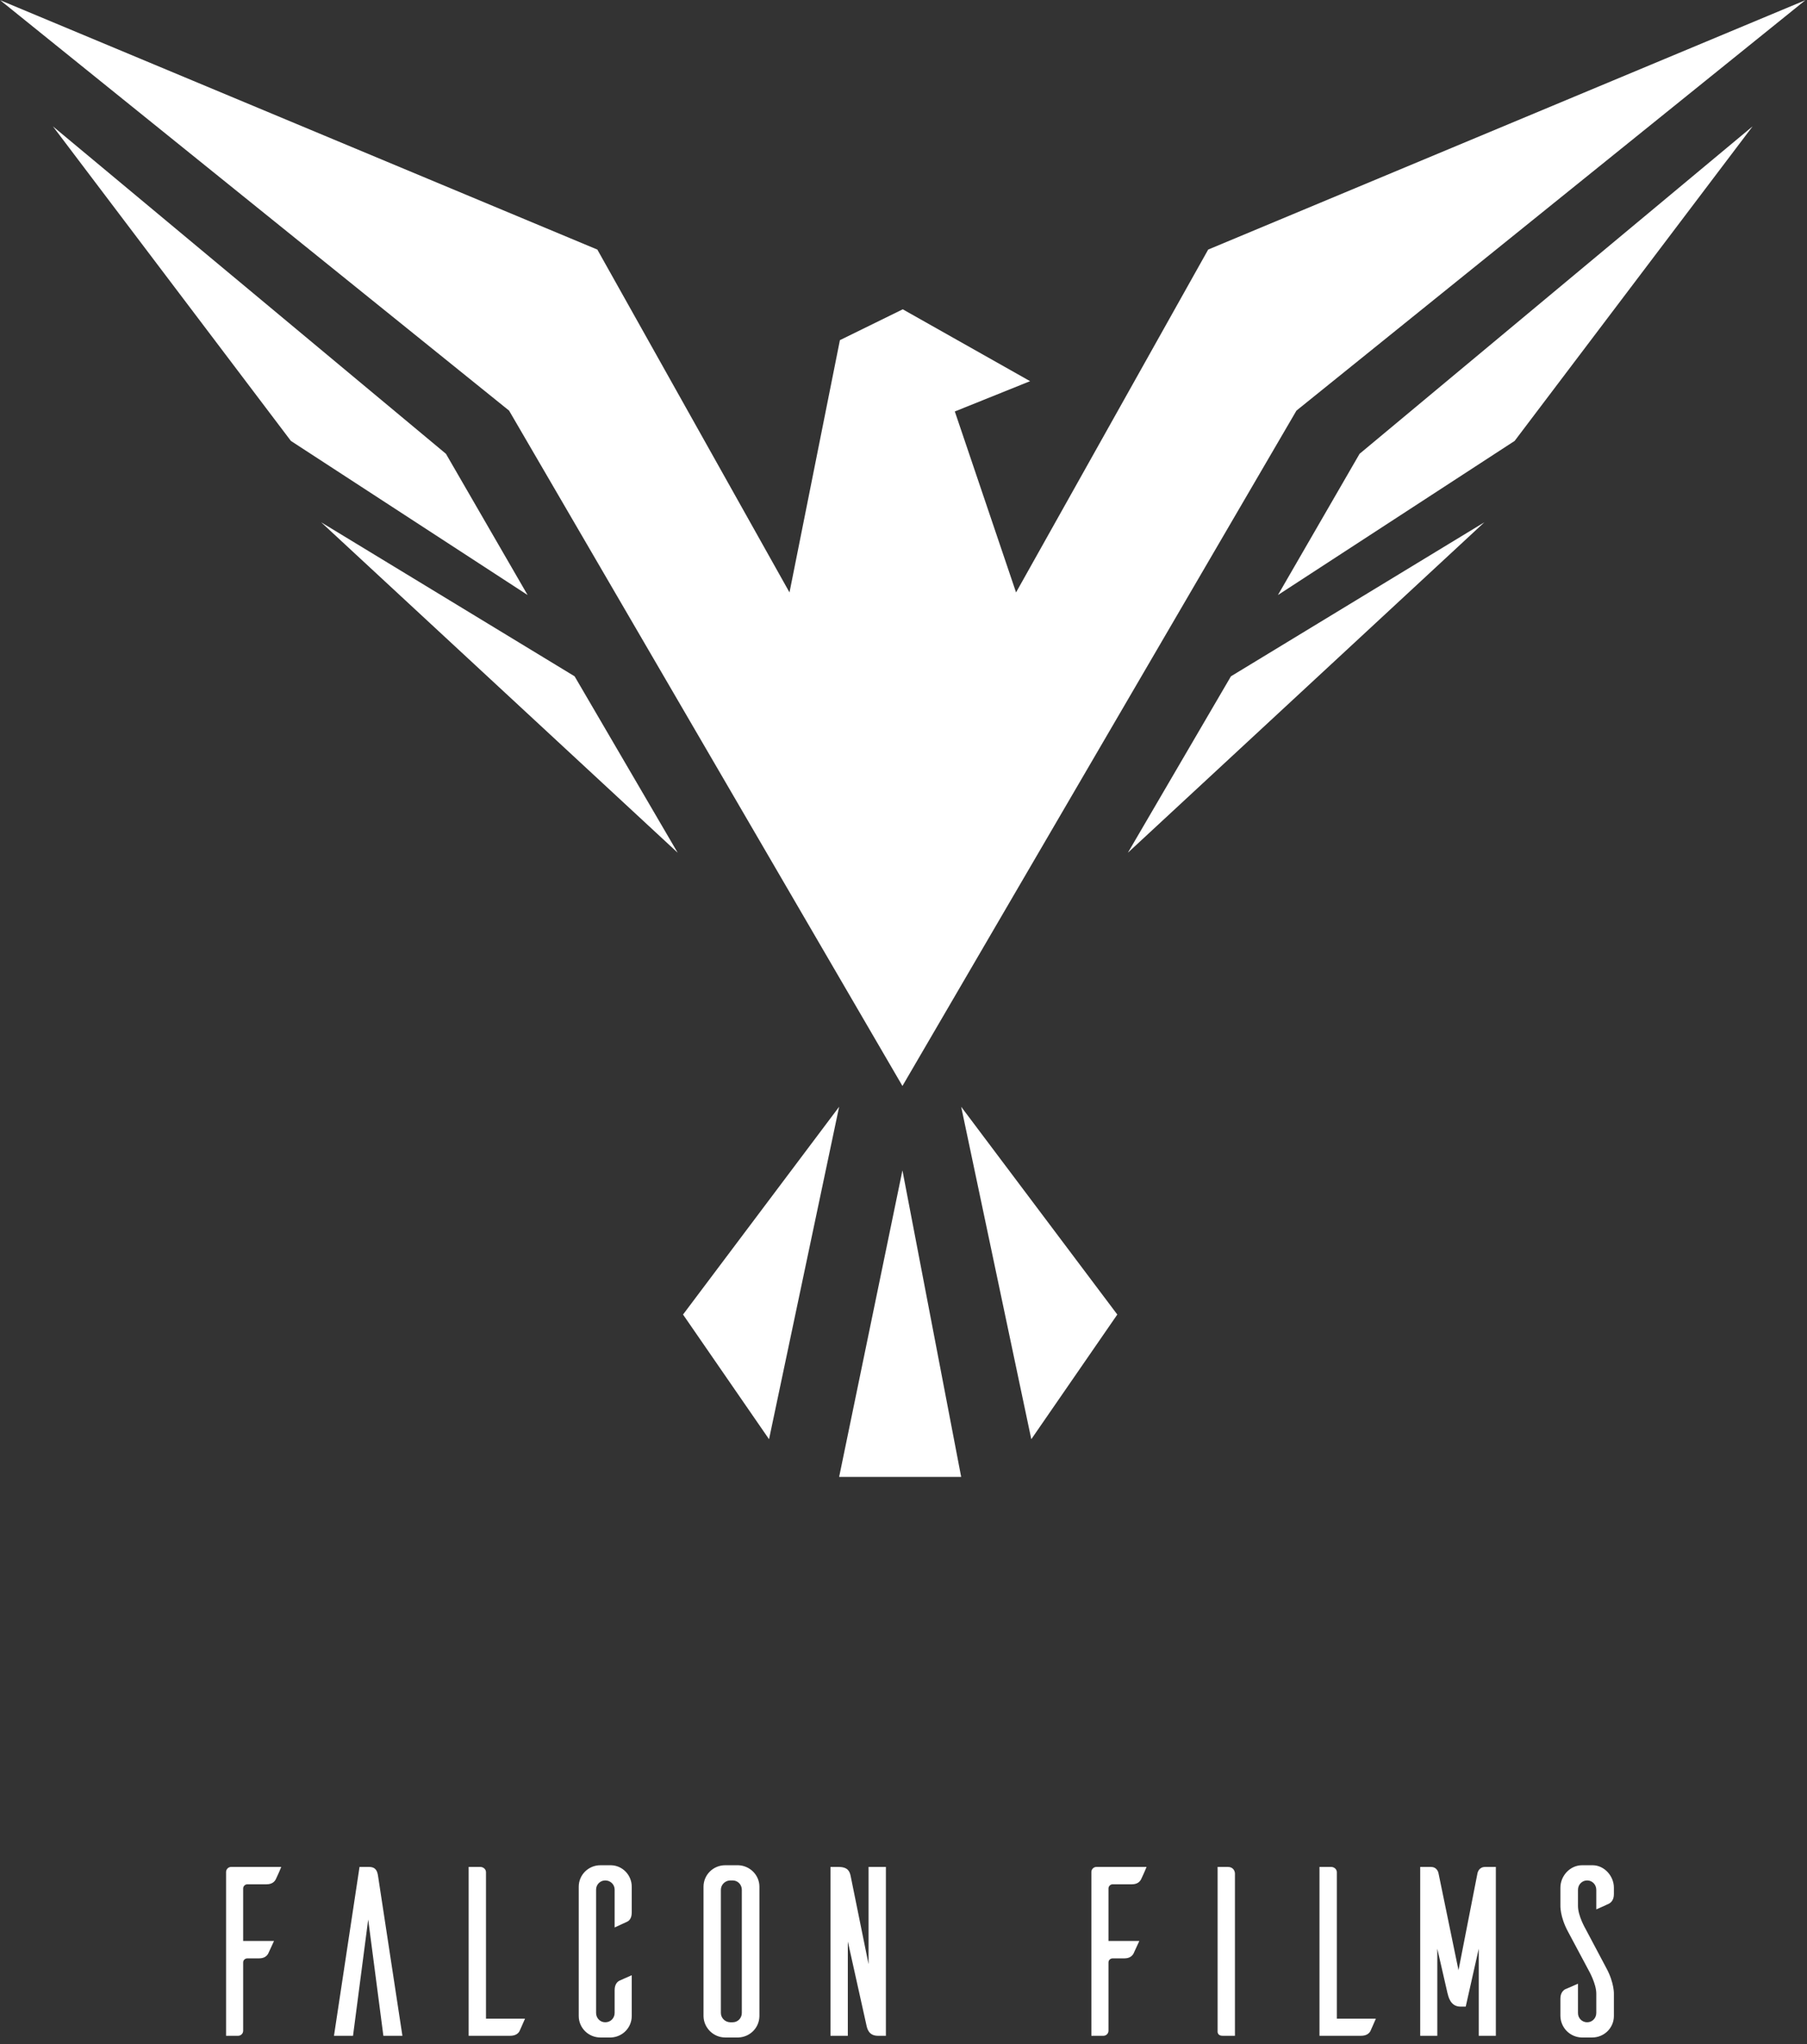 <?xml version="1.0" encoding="UTF-8" standalone="no"?>
<svg width="160px" height="181px" viewBox="0 0 160 181" version="1.1" xmlns="http://www.w3.org/2000/svg" xmlns:xlink="http://www.w3.org/1999/xlink" xmlns:sketch="http://www.bohemiancoding.com/sketch/ns">
    <rect x="0" y="0" width="160" height="181" fill="#333333" stroke="none"/>
    <!-- Generator: Sketch 3.5.2 (25235) - http://www.bohemiancoding.com/sketch -->
    <title>logo + Falcon Films Copy</title>
    <desc>Created with Sketch.</desc>
    <defs></defs>
    <g id="Page-1" stroke="none" stroke-width="1" fill="none" fill-rule="evenodd" sketch:type="MSPage">
        <g id="falconfilms" sketch:type="MSArtboardGroup" transform="translate(-620, -146)" fill="#FFFFFF">
            <g id="logo-+-Falcon-Films-Copy" sketch:type="MSLayerGroup" transform="translate(620, 146)">
                <g id="logo" sketch:type="MSShapeGroup">
                    <path d="M84.544,36.435 L89.966,52.458 L106.978,22.099 L159.857,0.017 L114.794,36.358 L79.906,96.161 L45.075,36.358 L0.012,0.017 L52.891,22.099 L69.906,52.458 L74.369,30.12 L79.935,27.389 L91.209,33.752 L84.544,36.435 Z" id="Shape"></path>
                    <path d="M46.716,52.688 L25.757,39.042 L4.684,11.187 L39.486,40.183 L46.716,52.688 Z" id="Shape"></path>
                    <path d="M60.004,75.507 L28.438,46.249 L50.878,59.886 L60.004,75.507 Z" id="Shape"></path>
                    <path d="M113.155,52.688 L134.113,39.042 L155.184,11.187 L120.383,40.183 L113.155,52.688 Z" id="Shape"></path>
                    <path d="M99.868,75.507 L131.431,46.249 L108.993,59.886 L99.868,75.507 Z" id="Shape"></path>
                    <path d="M68.094,127.44 L60.479,116.4 L74.301,98.002 L68.094,127.44 Z" id="Shape"></path>
                    <path d="M91.316,127.44 L98.931,116.4 L85.107,98.002 L91.316,127.44 Z" id="Shape"></path>
                    <path d="M79.906,103.634 L74.301,130.779 L85.107,130.779 L79.906,103.634 Z" id="Shape"></path>
                </g>
                <path d="M20.465,165.313 C20.209,165.313 20.017,165.526 20.017,165.761 L20.017,180.266 L21.083,180.266 C21.318,180.266 21.531,180.074 21.531,179.817 L21.531,173.772 C21.531,173.558 21.702,173.409 21.915,173.409 L22.939,173.409 C23.43,173.409 23.643,173.174 23.75,172.982 L24.262,171.871 L21.531,171.871 L21.531,167.214 C21.531,167.022 21.702,166.851 21.894,166.851 L23.601,166.851 C24.091,166.851 24.305,166.616 24.411,166.424 C24.475,166.295 24.753,165.697 24.902,165.313 L20.465,165.313 Z M35.631,180.266 L33.946,180.266 L32.602,169.97 L31.258,180.266 L29.572,180.266 L31.834,165.313 L32.666,165.313 C33.306,165.313 33.412,165.719 33.476,166.125 L35.631,180.266 Z M43.032,178.749 L43.032,165.783 C43.032,165.526 42.819,165.334 42.563,165.313 L41.496,165.313 L41.496,180.266 L45.165,180.266 C45.656,180.266 45.891,180.052 45.997,179.86 C46.061,179.732 46.317,179.134 46.488,178.749 L43.032,178.749 Z M55.937,174.904 C55.553,175.075 54.956,175.331 54.828,175.395 C54.636,175.502 54.423,175.737 54.423,176.229 L54.423,178.237 C54.423,178.707 54.06,179.07 53.591,179.07 C53.143,179.07 52.78,178.707 52.78,178.237 L52.78,167.321 C52.78,166.872 53.143,166.509 53.591,166.509 C54.06,166.509 54.423,166.872 54.423,167.321 L54.423,170.675 L55.532,170.162 C55.724,170.076 55.937,169.841 55.937,169.35 L55.937,167.064 C55.937,166.039 55.127,165.185 54.103,165.163 L53.164,165.163 C52.097,165.163 51.244,166.018 51.244,167.064 L51.244,178.514 C51.244,179.561 52.097,180.415 53.164,180.415 L54.103,180.415 C55.127,180.373 55.937,179.54 55.937,178.514 L55.937,174.904 Z M64.213,165.163 C63.146,165.163 62.293,166.018 62.293,167.064 L62.293,178.536 C62.314,179.561 63.168,180.415 64.213,180.415 L65.386,180.415 C66.41,180.373 67.221,179.561 67.242,178.536 L67.242,167.064 C67.242,166.039 66.41,165.206 65.386,165.163 L64.213,165.163 Z M64.64,179.07 C64.192,179.048 63.829,178.685 63.829,178.237 L63.829,167.342 C63.829,166.894 64.192,166.53 64.64,166.509 L64.874,166.509 C65.322,166.509 65.685,166.872 65.685,167.342 L65.685,178.237 C65.685,178.707 65.322,179.07 64.874,179.07 L64.64,179.07 Z M78.441,165.313 L76.905,165.313 L76.905,173.922 L75.326,166.146 C75.241,165.719 75.091,165.313 74.238,165.313 L73.534,165.313 L73.534,180.266 L75.07,180.266 L75.07,171.914 L76.713,179.305 C76.777,179.604 76.905,180.266 77.737,180.266 L78.441,180.266 L78.441,165.313 Z M97.083,165.313 C96.827,165.313 96.635,165.526 96.635,165.761 L96.635,180.266 L97.702,180.266 C97.936,180.266 98.15,180.074 98.15,179.817 L98.15,173.772 C98.15,173.558 98.32,173.409 98.534,173.409 L99.558,173.409 C100.048,173.409 100.262,173.174 100.368,172.982 L100.88,171.871 L98.15,171.871 L98.15,167.214 C98.15,167.022 98.32,166.851 98.512,166.851 L100.219,166.851 C100.71,166.851 100.923,166.616 101.03,166.424 C101.094,166.295 101.371,165.697 101.52,165.313 L97.083,165.313 Z M107.812,165.313 L107.812,179.946 C107.833,180.052 107.897,180.266 108.26,180.266 L109.348,180.266 L109.348,165.911 C109.348,165.655 109.177,165.313 108.729,165.313 L107.812,165.313 Z M118.37,178.749 L118.37,165.783 C118.37,165.526 118.157,165.334 117.901,165.313 L116.834,165.313 L116.834,180.266 L120.504,180.266 C120.994,180.266 121.229,180.052 121.336,179.86 C121.4,179.732 121.656,179.134 121.826,178.749 L118.37,178.749 Z M132.449,165.313 L131.51,165.313 C130.955,165.313 130.849,165.783 130.827,165.847 L129.142,174.456 L127.371,165.868 C127.371,165.868 127.286,165.313 126.689,165.313 L125.75,165.313 L125.75,180.266 L127.265,180.266 L127.265,172.554 L128.161,176.464 C128.246,176.784 128.417,177.681 129.313,177.681 L129.782,177.681 L130.934,172.554 L130.934,180.266 L132.449,180.266 L132.449,165.313 Z M142.474,168.56 C142.666,168.453 142.901,168.218 142.901,167.727 L142.901,167.15 C142.901,166.125 142.069,165.185 141.045,165.163 L140.085,165.163 C139.018,165.163 138.165,166.103 138.165,167.15 L138.165,168.688 C138.165,168.688 138.101,169.692 138.847,171.059 L140.682,174.498 C140.682,174.498 141.343,175.652 141.343,176.528 L141.343,178.237 C141.343,178.707 140.981,179.07 140.533,179.07 C140.085,179.07 139.722,178.707 139.722,178.258 L139.722,175.652 C139.338,175.823 138.719,176.1 138.591,176.143 C138.399,176.25 138.165,176.485 138.165,176.976 L138.165,178.514 C138.186,179.54 138.997,180.373 140.021,180.415 L140.981,180.415 C142.047,180.415 142.901,179.561 142.901,178.514 L142.901,176.613 C142.901,176.613 142.965,175.609 142.218,174.242 L140.383,170.781 C140.383,170.781 139.722,169.649 139.722,168.773 L139.722,167.342 C139.722,166.872 140.085,166.509 140.533,166.509 C140.981,166.509 141.343,166.872 141.343,167.342 L141.343,169.072 C141.749,168.902 142.346,168.624 142.474,168.56 L142.474,168.56 Z" id="Falcon-Films-Copy" sketch:type="MSShapeGroup"></path>
            </g>
        </g>
    </g>
</svg>